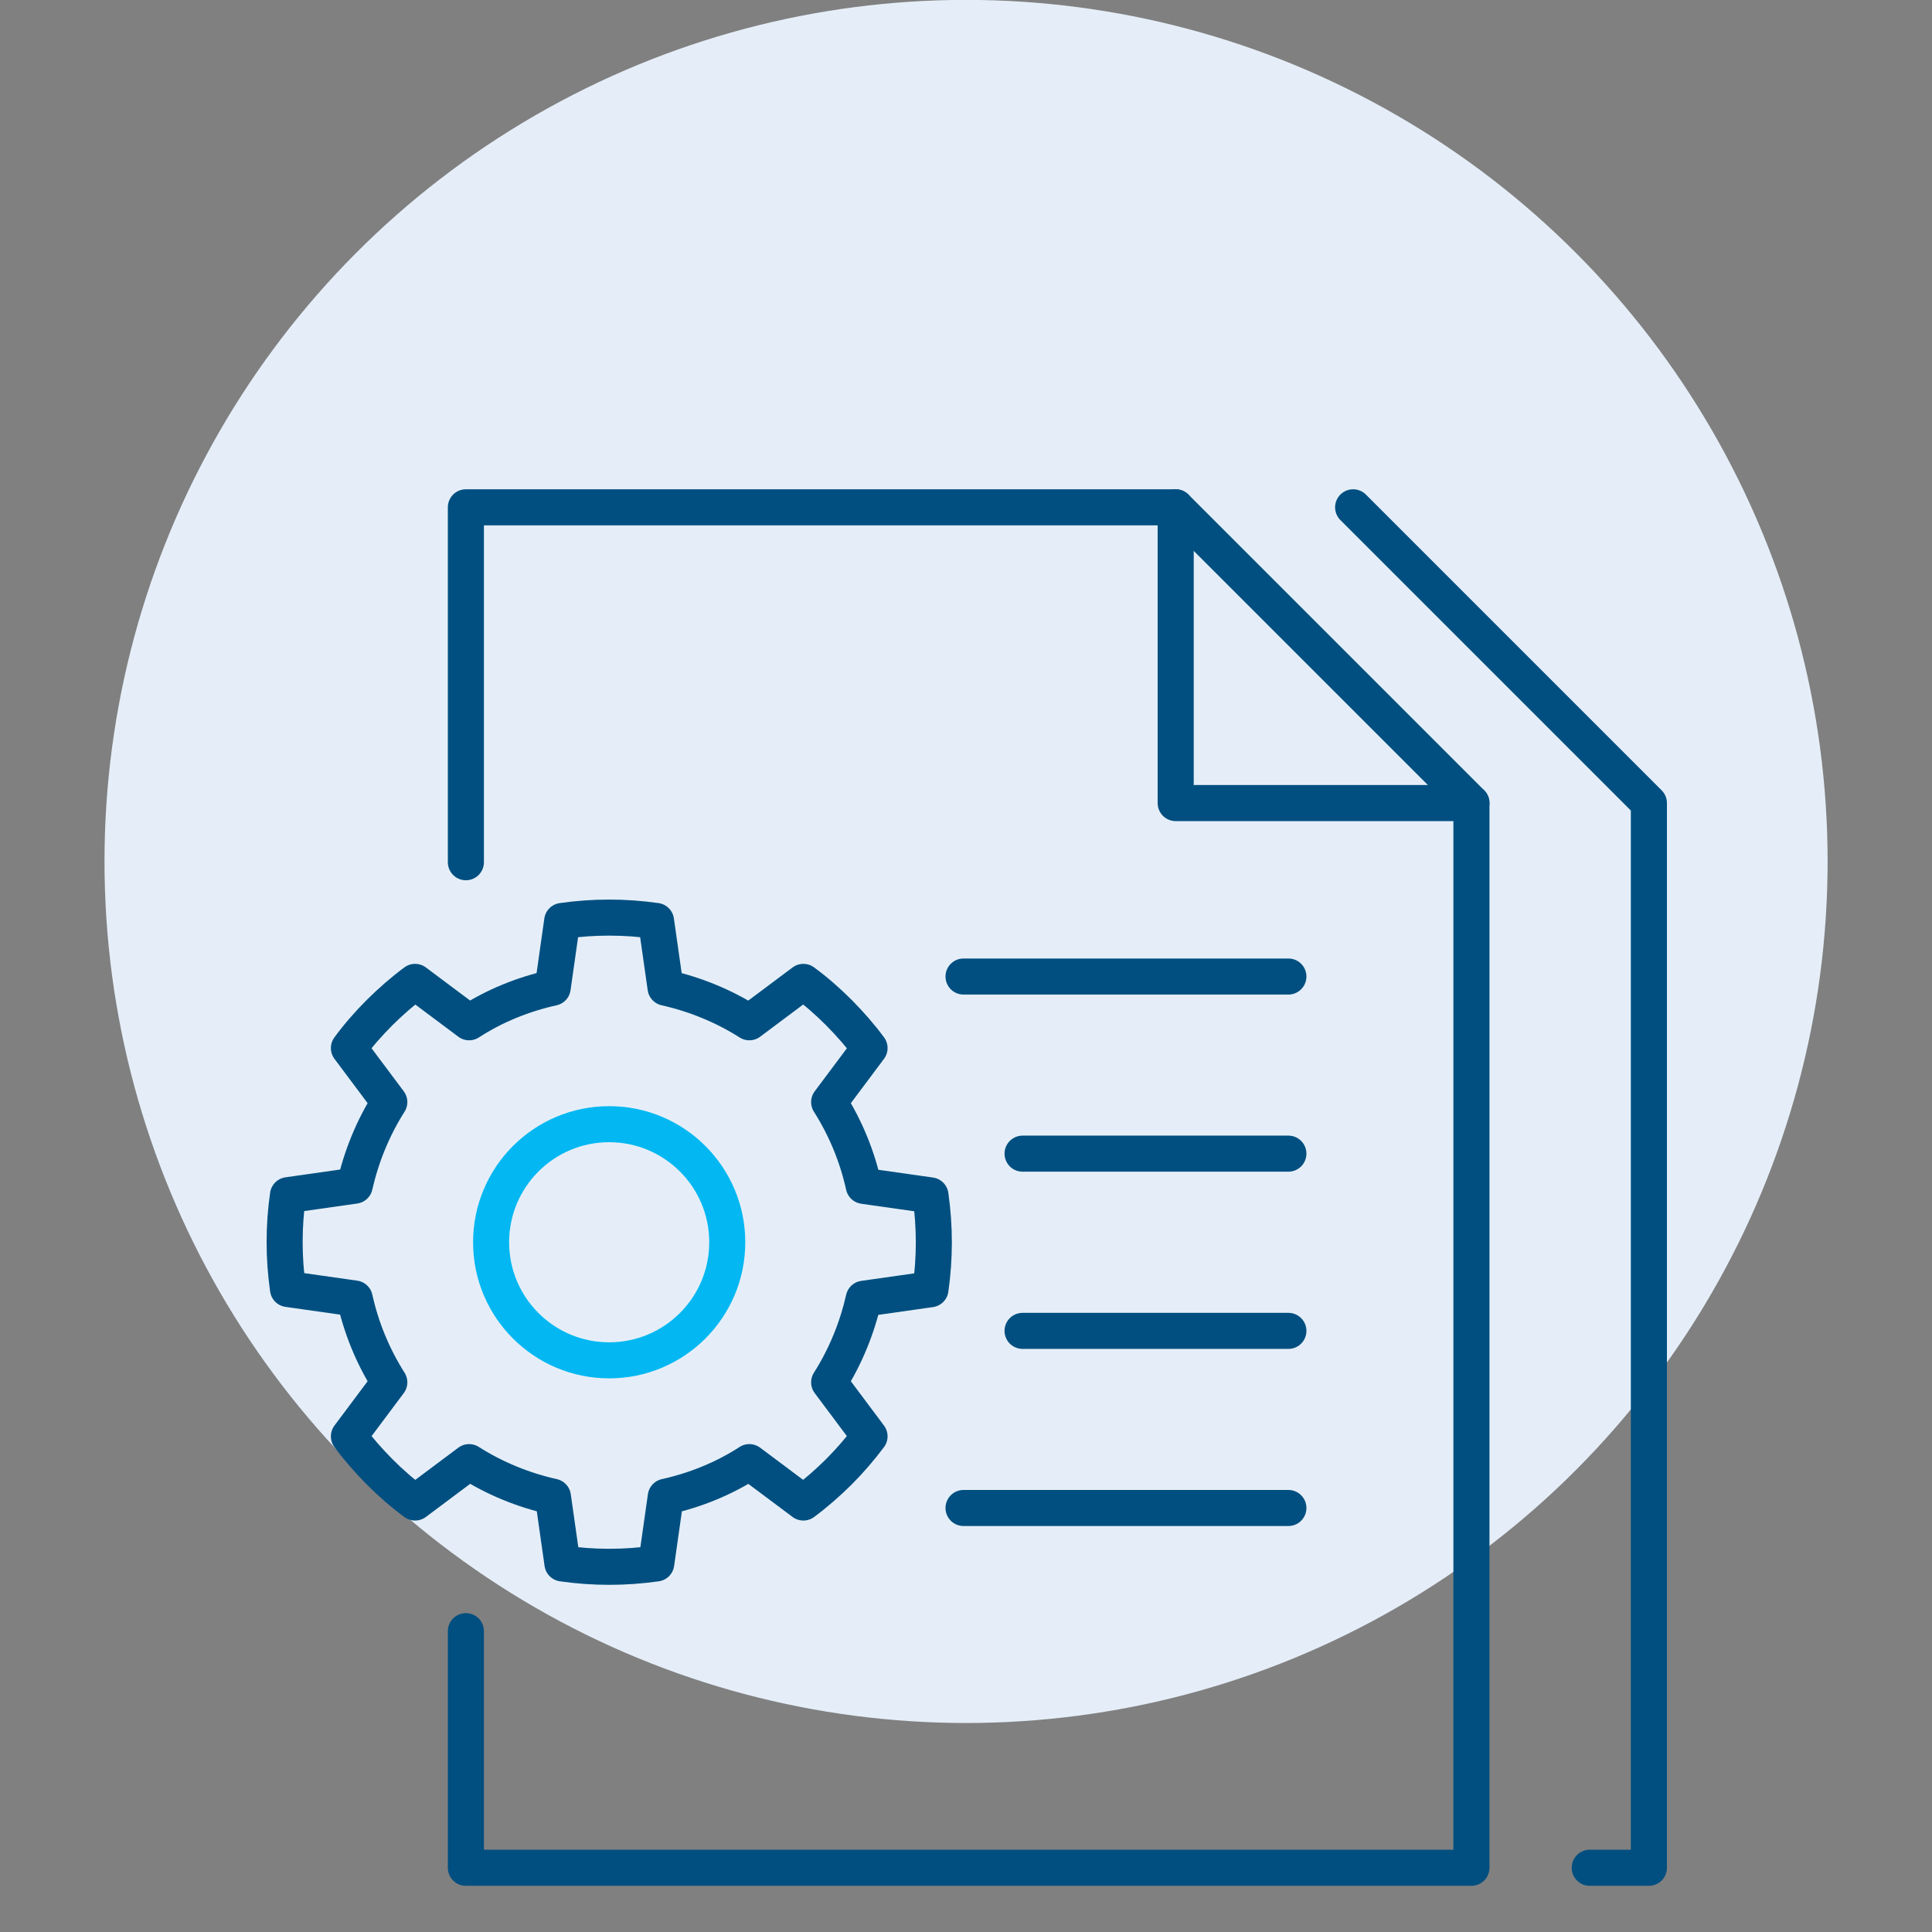 <?xml version="1.0" encoding="UTF-8"?>
<svg width="74" height="74" version="1.1" viewBox="0 0 19.579 19.579" xmlns="http://www.w3.org/2000/svg">
 <rect x="0" y="0" width="19.579" height="19.579" fill="#808080" stroke="none"/>
 <g transform="translate(0 -277.42)">
  <circle cx="9.79" cy="286.15" r="8.731" fill="#e5eef8" stroke-width=".37"/>
 </g>
 <g transform="matrix(1.131 0 0 1.131 59.292 -40.828)" fill="none" stroke-linejoin="round">
  <g stroke="#004f80" stroke-linecap="round" stroke-width="1.22">
   <polyline class="st0" transform="matrix(.265 0 0 .265 -73.152 22.055)" points="117.97 70.15 117.97 80.15 127.97 80.15"/>
   <polyline class="st0" transform="matrix(.265 0 0 .265 -73.152 22.055)" points="93.97 108.15 93.97 116.15 127.97 116.15 127.97 80.15 117.97 70.15 93.97 70.15 93.97 82.15"/>
   <polyline class="st0" transform="matrix(.265 0 0 .265 -73.152 22.055)" points="131.97 116.15 133.97 116.15 133.97 80.15 123.97 70.15"/>
  </g>
  <circle class="st1" cx="-46.966" cy="47.23" r="1.058" stroke="#03b8f2" stroke-width=".323"/>
  <g stroke="#004f80" stroke-width=".323">
   <g stroke-linecap="round">
    <line class="st0" x1="-43.791" x2="-40.88" y1="44.849" y2="44.849"/>
    <line class="st0" x1="-43.262" x2="-40.88" y1="46.436" y2="46.436"/>
    <line class="st0" x1="-43.262" x2="-40.88" y1="48.024" y2="48.024"/>
    <line class="st0" x1="-43.791" x2="-40.88" y1="49.611" y2="49.611"/>
   </g>
   <path class="st1" d="m-44.087 47.651c0.04-0.278 0.04-0.561 0-0.841l-0.598-0.085c-0.058-0.262-0.161-0.516-0.31-0.751l0.362-0.484c-0.082-0.111-0.175-0.217-0.275-0.318-0.101-0.101-0.206-0.193-0.318-0.275l-0.484 0.362c-0.233-0.148-0.489-0.251-0.751-0.31l-0.085-0.598c-0.278-0.04-0.561-0.04-0.841 0l-0.085 0.598c-0.262 0.058-0.519 0.161-0.749 0.31l-0.484-0.362c-0.111 0.082-0.217 0.175-0.318 0.275-0.101 0.101-0.193 0.206-0.275 0.318l0.362 0.484c-0.148 0.233-0.251 0.489-0.31 0.749l-0.598 0.085c-0.04 0.278-0.04 0.561 0 0.841l0.598 0.085c0.058 0.262 0.161 0.516 0.31 0.751l-0.362 0.484c0.082 0.111 0.175 0.217 0.275 0.318 0.101 0.101 0.206 0.193 0.318 0.275l0.484-0.362c0.233 0.148 0.487 0.251 0.751 0.31l0.085 0.598c0.278 0.04 0.561 0.04 0.841 0l0.085-0.598c0.262-0.058 0.519-0.161 0.749-0.31l0.484 0.362c0.111-0.082 0.217-0.175 0.318-0.275 0.101-0.101 0.193-0.209 0.275-0.318l-0.362-0.484c0.148-0.233 0.251-0.489 0.31-0.749z"/>
  </g>
 </g>
</svg>
